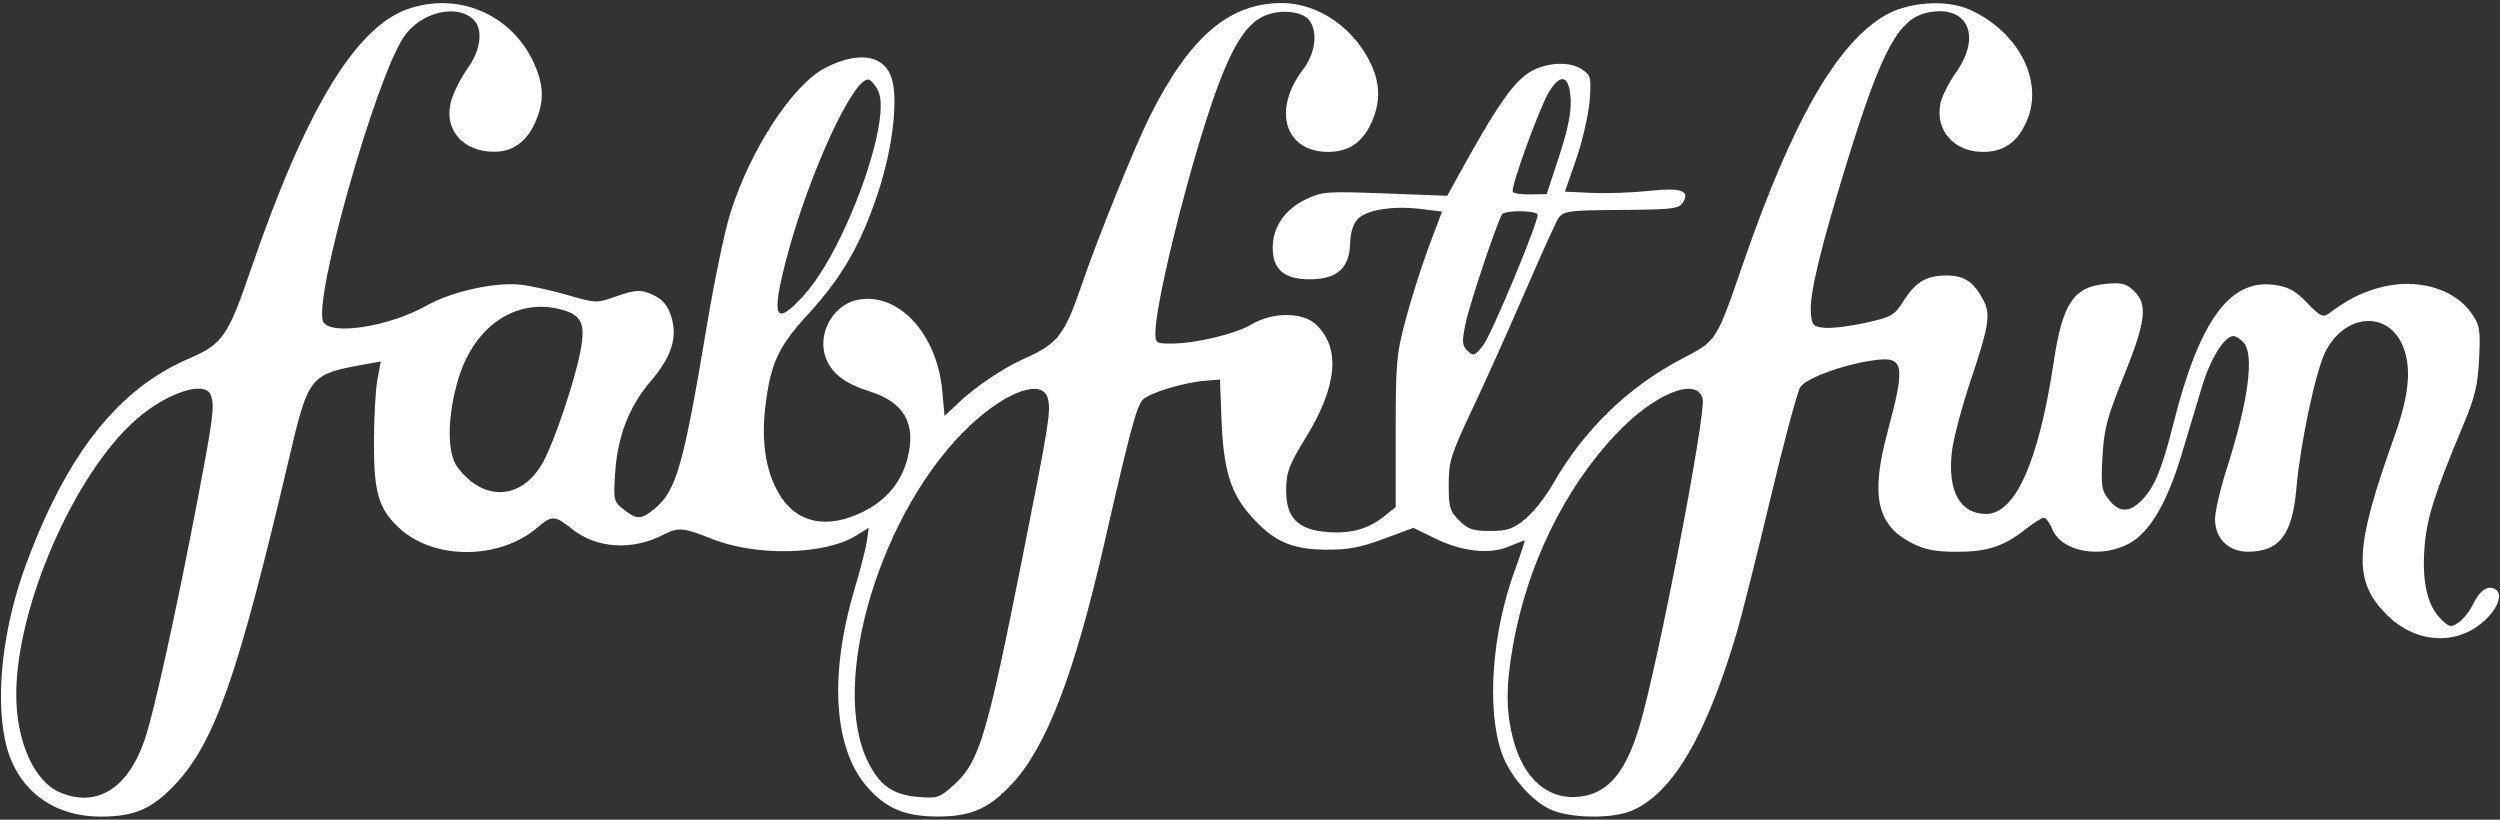 <svg width="122" height="40" viewBox="0 0 122 40" fill="none" xmlns="http://www.w3.org/2000/svg">
<rect x="0" y="0" width="122" height="40" fill="#333333" stroke="none"/>
<path fill-rule="evenodd" clip-rule="evenodd" d="M19.875 0.45C17.326 1.353 14.888 5.416 12.227 13.193C11.13 16.401 10.852 16.8 9.241 17.489C5.788 18.966 3.303 22.09 1.293 27.481C0.161 30.516 -0.239 33.854 0.255 36.155C0.75 38.464 2.516 39.858 4.935 39.85C6.582 39.845 7.443 39.467 8.577 38.248C10.491 36.191 11.62 32.952 14.095 22.418C15.061 18.308 15.094 18.267 17.859 17.77L18.58 17.641L18.414 18.544C18.323 19.041 18.248 20.444 18.248 21.663C18.248 24.052 18.483 24.837 19.474 25.761C21.163 27.335 24.346 27.332 26.214 25.755C26.944 25.138 27.071 25.142 27.906 25.809C29.111 26.772 30.854 26.881 32.384 26.09C33.1 25.72 33.357 25.743 34.749 26.3C36.896 27.159 40.235 27.084 41.77 26.142L42.394 25.759L42.306 26.389C42.258 26.735 41.994 27.767 41.721 28.681C40.459 32.897 40.667 36.473 42.286 38.364C43.213 39.447 44.15 39.846 45.764 39.846C47.396 39.846 48.258 39.467 49.392 38.248C51.07 36.445 52.437 32.878 53.892 26.508C55.142 21.034 55.459 19.85 55.76 19.515C56.062 19.18 57.759 18.663 58.836 18.578L59.535 18.524L59.609 20.463C59.702 22.903 60.045 24.044 61.022 25.153C62.129 26.41 63.007 26.81 64.694 26.823C65.788 26.832 66.382 26.721 67.526 26.296L68.973 25.758L70.013 26.267C71.344 26.92 72.676 27.069 73.628 26.671C74.021 26.507 74.368 26.373 74.399 26.373C74.43 26.373 74.212 27.042 73.913 27.86C72.803 30.902 72.54 34.603 73.281 36.739C73.667 37.85 74.727 39.077 75.672 39.506C76.617 39.936 78.655 39.968 79.613 39.568C81.588 38.744 83.227 35.992 84.719 30.99C84.977 30.126 85.729 27.141 86.391 24.355C87.052 21.57 87.711 19.111 87.855 18.892C88.137 18.461 89.876 17.814 91.336 17.596C92.936 17.358 93.015 17.717 92.104 21.109C91.273 24.205 91.594 25.643 93.314 26.511C93.944 26.829 94.453 26.927 95.488 26.927C96.991 26.927 97.793 26.663 98.857 25.821C99.243 25.515 99.641 25.265 99.742 25.265C99.841 25.265 100.031 25.524 100.162 25.841C100.616 26.938 102.566 27.279 103.939 26.503C104.924 25.946 105.75 24.536 106.45 22.217C106.757 21.201 107.209 19.699 107.455 18.878C107.868 17.499 108.551 16.4 108.996 16.4C109.095 16.4 109.306 16.53 109.466 16.69C110.032 17.256 109.735 19.533 108.657 22.899C108.347 23.866 108.094 24.963 108.094 25.338C108.094 26.277 108.753 26.928 109.702 26.924C111.243 26.918 111.87 26.094 112.066 23.814C112.249 21.696 112.99 18.181 113.457 17.216C114.382 15.306 116.519 15.117 117.256 16.88C117.695 17.932 117.571 19.275 116.848 21.294C114.881 26.784 114.815 28.34 116.475 30.001C117.874 31.399 119.871 31.529 121.221 30.308C121.956 29.644 122.179 28.903 121.698 28.718C121.337 28.58 120.991 28.85 120.664 29.526C120.505 29.854 120.192 30.241 119.969 30.388C119.598 30.631 119.521 30.613 119.104 30.197C118.453 29.546 118.189 28.384 118.315 26.723C118.422 25.3 118.806 24.086 120.208 20.74C120.781 19.372 120.918 18.8 120.98 17.508C121.049 16.094 121.014 15.875 120.624 15.308C119.753 14.04 117.847 13.526 116.016 14.066C115.126 14.329 114.593 14.607 113.611 15.32C113.36 15.502 113.192 15.414 112.595 14.787C112.032 14.195 111.697 14.008 111.022 13.907C108.829 13.578 107.33 15.626 106.058 20.69C105.52 22.834 105.158 23.729 104.574 24.354C103.941 25.03 103.435 25.041 102.916 24.387C102.553 23.93 102.521 23.721 102.6 22.296C102.676 20.933 102.82 20.387 103.637 18.365C104.724 15.674 104.823 14.84 104.132 14.191C103.747 13.83 103.538 13.779 102.745 13.855C101.186 14.005 100.65 14.812 100.223 17.655C99.496 22.498 98.35 25.08 96.927 25.08C95.651 25.08 95.037 23.974 95.249 22.057C95.318 21.434 95.743 19.828 96.194 18.488C97.052 15.934 97.147 15.343 96.805 14.679C96.33 13.757 95.872 13.445 94.99 13.445C93.994 13.445 93.475 13.759 92.857 14.739C92.447 15.388 92.294 15.474 91.04 15.753C90.288 15.92 89.391 16.03 89.049 15.998C88.477 15.943 88.421 15.882 88.369 15.26C88.296 14.38 88.835 12.127 90.108 7.997C91.84 2.373 92.653 0.878 94.132 0.601C96.033 0.244 96.713 1.766 95.447 3.547C95.093 4.044 94.751 4.731 94.686 5.073C94.442 6.377 95.361 7.412 96.762 7.412C97.785 7.412 98.442 6.954 98.898 5.921C99.76 3.973 98.511 1.534 96.105 0.465C94.973 -0.037 93.115 0.092 91.988 0.753C89.617 2.143 87.446 5.946 85.037 12.933C83.751 16.663 83.777 16.622 82.1 17.497C79.454 18.877 77.294 20.972 75.775 23.632C75.419 24.255 74.809 25.022 74.418 25.338C73.821 25.82 73.551 25.911 72.714 25.911C71.874 25.911 71.641 25.832 71.208 25.399C70.749 24.94 70.696 24.757 70.697 23.644C70.699 22.503 70.795 22.198 71.875 19.909C72.521 18.537 73.57 16.21 74.204 14.738C74.839 13.265 75.552 11.665 75.788 11.182C76.275 10.189 75.859 10.284 79.908 10.236C81.591 10.217 81.95 10.161 82.12 9.895C82.499 9.3 82.046 9.143 80.455 9.316C79.659 9.403 78.413 9.447 77.688 9.414L76.369 9.353L76.923 7.751C77.227 6.87 77.519 5.601 77.572 4.93C77.66 3.804 77.634 3.686 77.234 3.406C76.705 3.035 75.785 3.016 74.966 3.358C73.98 3.77 73.173 4.901 70.902 9.052L70.628 9.554L67.592 9.44C64.708 9.332 64.514 9.346 63.709 9.736C62.69 10.229 62.108 11.087 62.108 12.095C62.108 13.149 62.673 13.63 63.91 13.63C65.238 13.63 65.845 13.099 65.885 11.902C65.905 11.315 66.032 10.916 66.276 10.672C66.719 10.229 68.015 10.031 69.364 10.2L70.371 10.326L69.741 11.998C69.395 12.918 68.887 14.513 68.611 15.543C68.146 17.281 68.11 17.678 68.11 21.08V24.745L67.556 25.189C66.766 25.822 65.911 26.058 64.753 25.962C63.316 25.843 62.751 25.256 62.764 23.894C62.772 23.031 62.898 22.699 63.736 21.333C65.265 18.839 65.429 16.97 64.22 15.835C63.567 15.222 62.113 15.219 61.082 15.827C60.278 16.302 58.362 16.761 57.168 16.766C56.425 16.769 56.383 16.741 56.383 16.235C56.383 14.938 57.696 9.471 58.908 5.727C59.883 2.711 60.619 1.354 61.554 0.846C62.326 0.427 63.541 0.507 63.902 1.002C64.324 1.578 64.189 2.602 63.588 3.393C62.079 5.376 62.699 7.412 64.812 7.412C65.811 7.412 66.484 6.961 66.921 5.997C67.362 5.025 67.365 4.141 66.93 3.183C66.11 1.378 64.344 0.153 62.556 0.149C59.994 0.144 58.068 1.789 56.135 5.629C55.397 7.096 53.571 11.607 52.785 13.906C51.946 16.359 51.62 16.777 49.986 17.5C48.97 17.949 47.608 18.865 46.761 19.669L46.096 20.299L45.979 19.051C45.717 16.241 43.791 14.206 41.806 14.642C40.603 14.906 39.845 16.373 40.319 17.517C40.627 18.26 41.259 18.73 42.46 19.108C44.128 19.634 44.715 20.676 44.29 22.351C43.991 23.529 43.273 24.399 42.131 24.968C40.354 25.854 38.857 25.532 38.007 24.082C37.343 22.948 37.13 21.449 37.374 19.632C37.639 17.657 38.014 16.88 39.465 15.299C41.077 13.542 41.998 11.946 42.825 9.474C43.591 7.181 43.87 4.658 43.464 3.679C43.044 2.664 41.838 2.519 40.297 3.299C38.691 4.112 36.611 7.294 35.626 10.445C35.364 11.284 34.858 13.716 34.502 15.85C33.356 22.708 33.011 23.928 31.966 24.807C31.3 25.367 31.087 25.375 30.438 24.864C29.945 24.477 29.932 24.421 30.02 23.064C30.136 21.298 30.701 19.838 31.745 18.615C32.767 17.419 33.069 16.489 32.766 15.477C32.615 14.975 32.373 14.651 32.007 14.462C31.323 14.108 31.054 14.112 29.977 14.495C29.133 14.795 29.05 14.792 27.736 14.409C26.986 14.19 25.956 13.96 25.448 13.898C24.209 13.746 22.053 14.217 20.831 14.906C19.007 15.936 16.141 16.39 15.778 15.707C15.252 14.718 18.293 3.937 19.696 1.818C20.504 0.597 22.3 0.152 23.118 0.97C23.585 1.437 23.461 2.445 22.828 3.327C22.515 3.763 22.156 4.461 22.031 4.878C21.606 6.298 22.59 7.449 24.192 7.404C25.049 7.38 25.694 6.906 26.106 5.997C26.574 4.967 26.55 4.123 26.023 3.01C24.912 0.664 22.319 -0.416 19.875 0.45ZM42.855 4.435C43.541 5.84 41.256 12.154 39.258 14.375C37.829 15.965 37.615 15.56 38.364 12.68C39.439 8.543 41.688 3.657 42.41 3.891C42.528 3.93 42.728 4.174 42.855 4.435ZM76.649 4.859C76.679 5.497 76.506 6.349 76.086 7.627L75.479 9.474L74.694 9.487C74.262 9.495 73.871 9.439 73.824 9.363C73.702 9.166 75.135 5.224 75.605 4.463C76.179 3.535 76.594 3.693 76.649 4.859ZM75.036 10.48C75.036 10.941 72.767 16.375 72.372 16.861C71.954 17.375 71.899 17.393 71.614 17.114C71.345 16.85 71.334 16.683 71.525 15.762C71.717 14.838 73.044 10.874 73.3 10.46C73.432 10.245 75.036 10.264 75.036 10.48ZM27.431 15.116C28.393 15.383 28.585 15.821 28.323 17.153C28.032 18.632 27.073 21.488 26.526 22.507C25.508 24.401 23.616 24.529 22.32 22.792C21.799 22.095 21.824 20.272 22.378 18.457C23.168 15.872 25.234 14.506 27.431 15.116ZM10.284 19.277C10.482 19.792 10.411 20.354 9.645 24.371C8.626 29.717 7.503 34.816 7.065 36.09C6.242 38.482 4.734 39.425 2.935 38.674C1.669 38.145 0.793 36.188 0.793 33.889C0.793 29.623 3.619 23.135 6.631 20.483C8.127 19.166 10.004 18.547 10.284 19.277ZM51.136 19.449C51.291 20.064 51.189 20.7 49.895 27.204C48.146 35.997 47.788 37.185 46.551 38.302C45.852 38.934 45.75 38.968 44.809 38.89C43.599 38.79 42.963 38.358 42.391 37.245C40.397 33.371 42.998 24.783 47.398 20.709C49.185 19.055 50.893 18.48 51.136 19.449ZM83.09 19.46C83.268 20.172 80.899 32.463 80.013 35.422C79.335 37.685 78.498 38.689 77.137 38.871C75.582 39.08 74.356 38.036 73.843 36.069C73.487 34.7 73.483 33.498 73.83 31.522C74.514 27.619 76.312 23.907 78.814 21.233C80.691 19.226 82.81 18.348 83.09 19.46Z" fill="white"/>
</svg>
